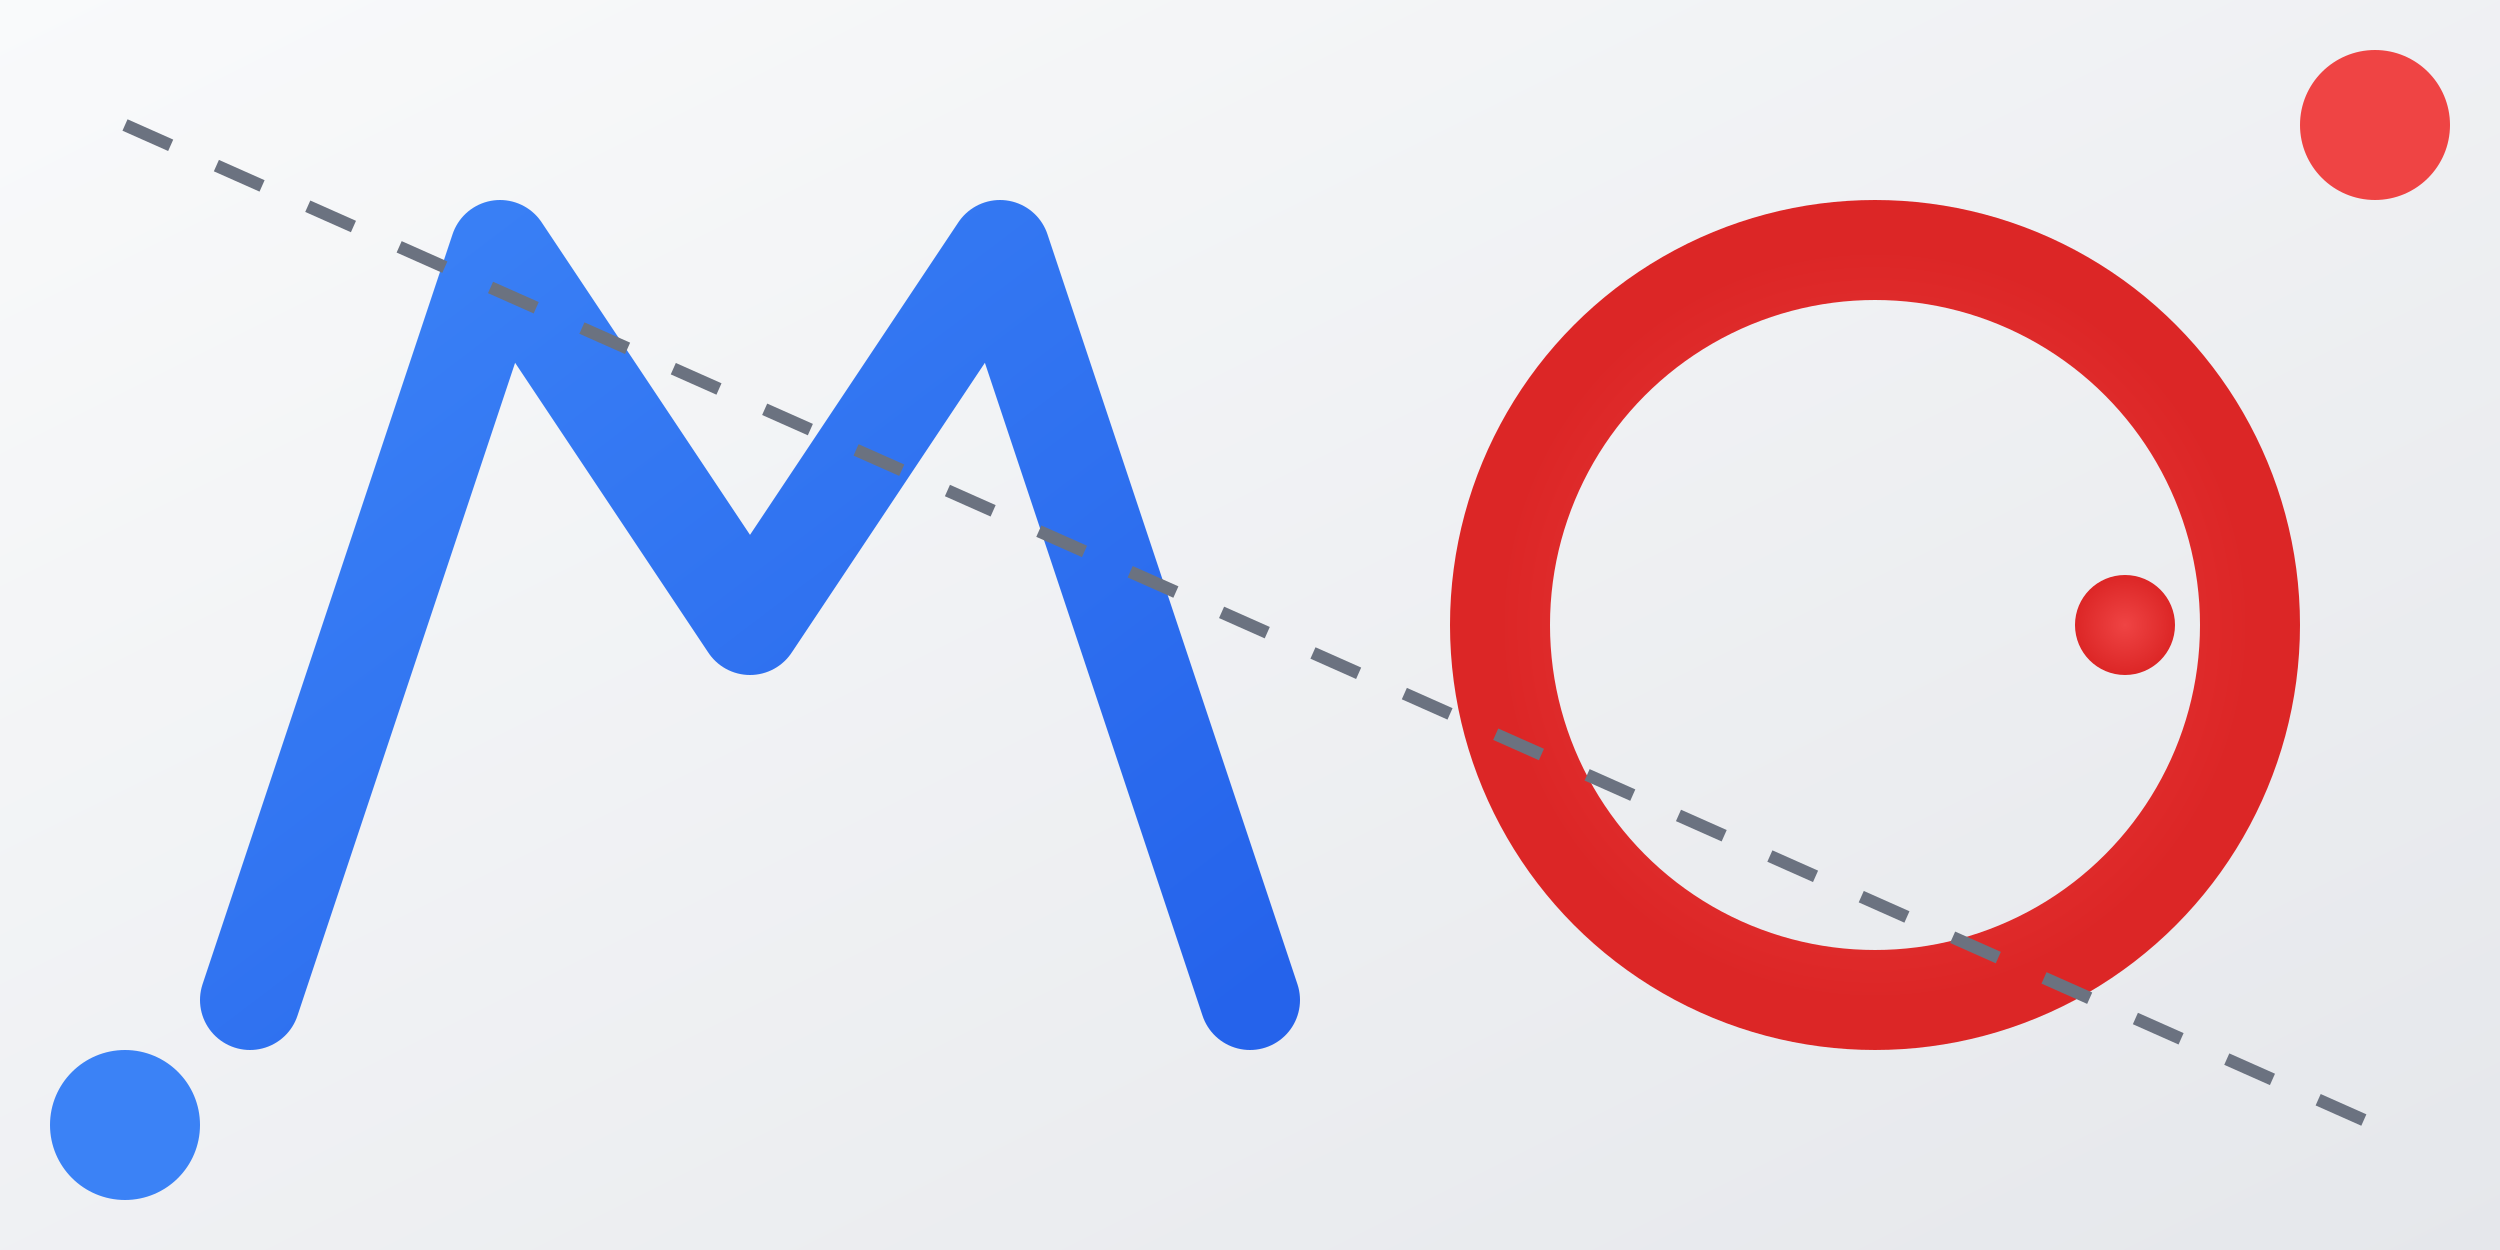 <svg xmlns="http://www.w3.org/2000/svg" viewBox="0 0 200 100" width="200" height="100">
  <rect x="0" y="0" width="200" height="100" fill="#333333" stroke="none"/>
  <!-- Background Gradient -->
  <defs>
    <linearGradient id="bgGradient" x1="0%" y1="0%" x2="100%" y2="100%">
      <stop offset="0%" stop-color="#f9fafb" />
      <stop offset="100%" stop-color="#e5e7eb" />
    </linearGradient>
    <linearGradient id="mGradient" x1="0%" y1="0%" x2="100%" y2="100%">
      <stop offset="0%" stop-color="#3b82f6" />
      <stop offset="100%" stop-color="#2563eb" />
    </linearGradient>
    <radialGradient id="gGradient" cx="50%" cy="50%" r="50%">
      <stop offset="0%" stop-color="#ef4444" />
      <stop offset="100%" stop-color="#dc2626" />
    </radialGradient>
  </defs>

  <!-- Background -->
  <rect width="200" height="100" fill="url(#bgGradient)" />

  <!-- M Letter -->
  <path d="M20,80 L40,20 L60,50 L80,20 L100,80" stroke="url(#mGradient)" stroke-width="8" fill="none" stroke-linecap="round" stroke-linejoin="round" />

  <!-- G Letter -->
  <circle cx="150" cy="50" r="30" stroke="url(#gGradient)" stroke-width="8" fill="none" />
  <line x1="150" y1="50" x2="170" y2="50" stroke="url(#gGradient)" stroke-width="8" stroke-linecap="round" />

  <!-- Small Dot for G -->
  <circle cx="170" cy="50" r="4" fill="url(#gGradient)" />

  <!-- Decorative Elements -->
  <circle cx="10" cy="90" r="6" fill="#3b82f6" />
  <circle cx="190" cy="10" r="6" fill="#ef4444" />
  <path d="M10,10 Q100,50 190,90" stroke="#6b7280" stroke-width="1" fill="none" stroke-dasharray="4 4" />
</svg>
